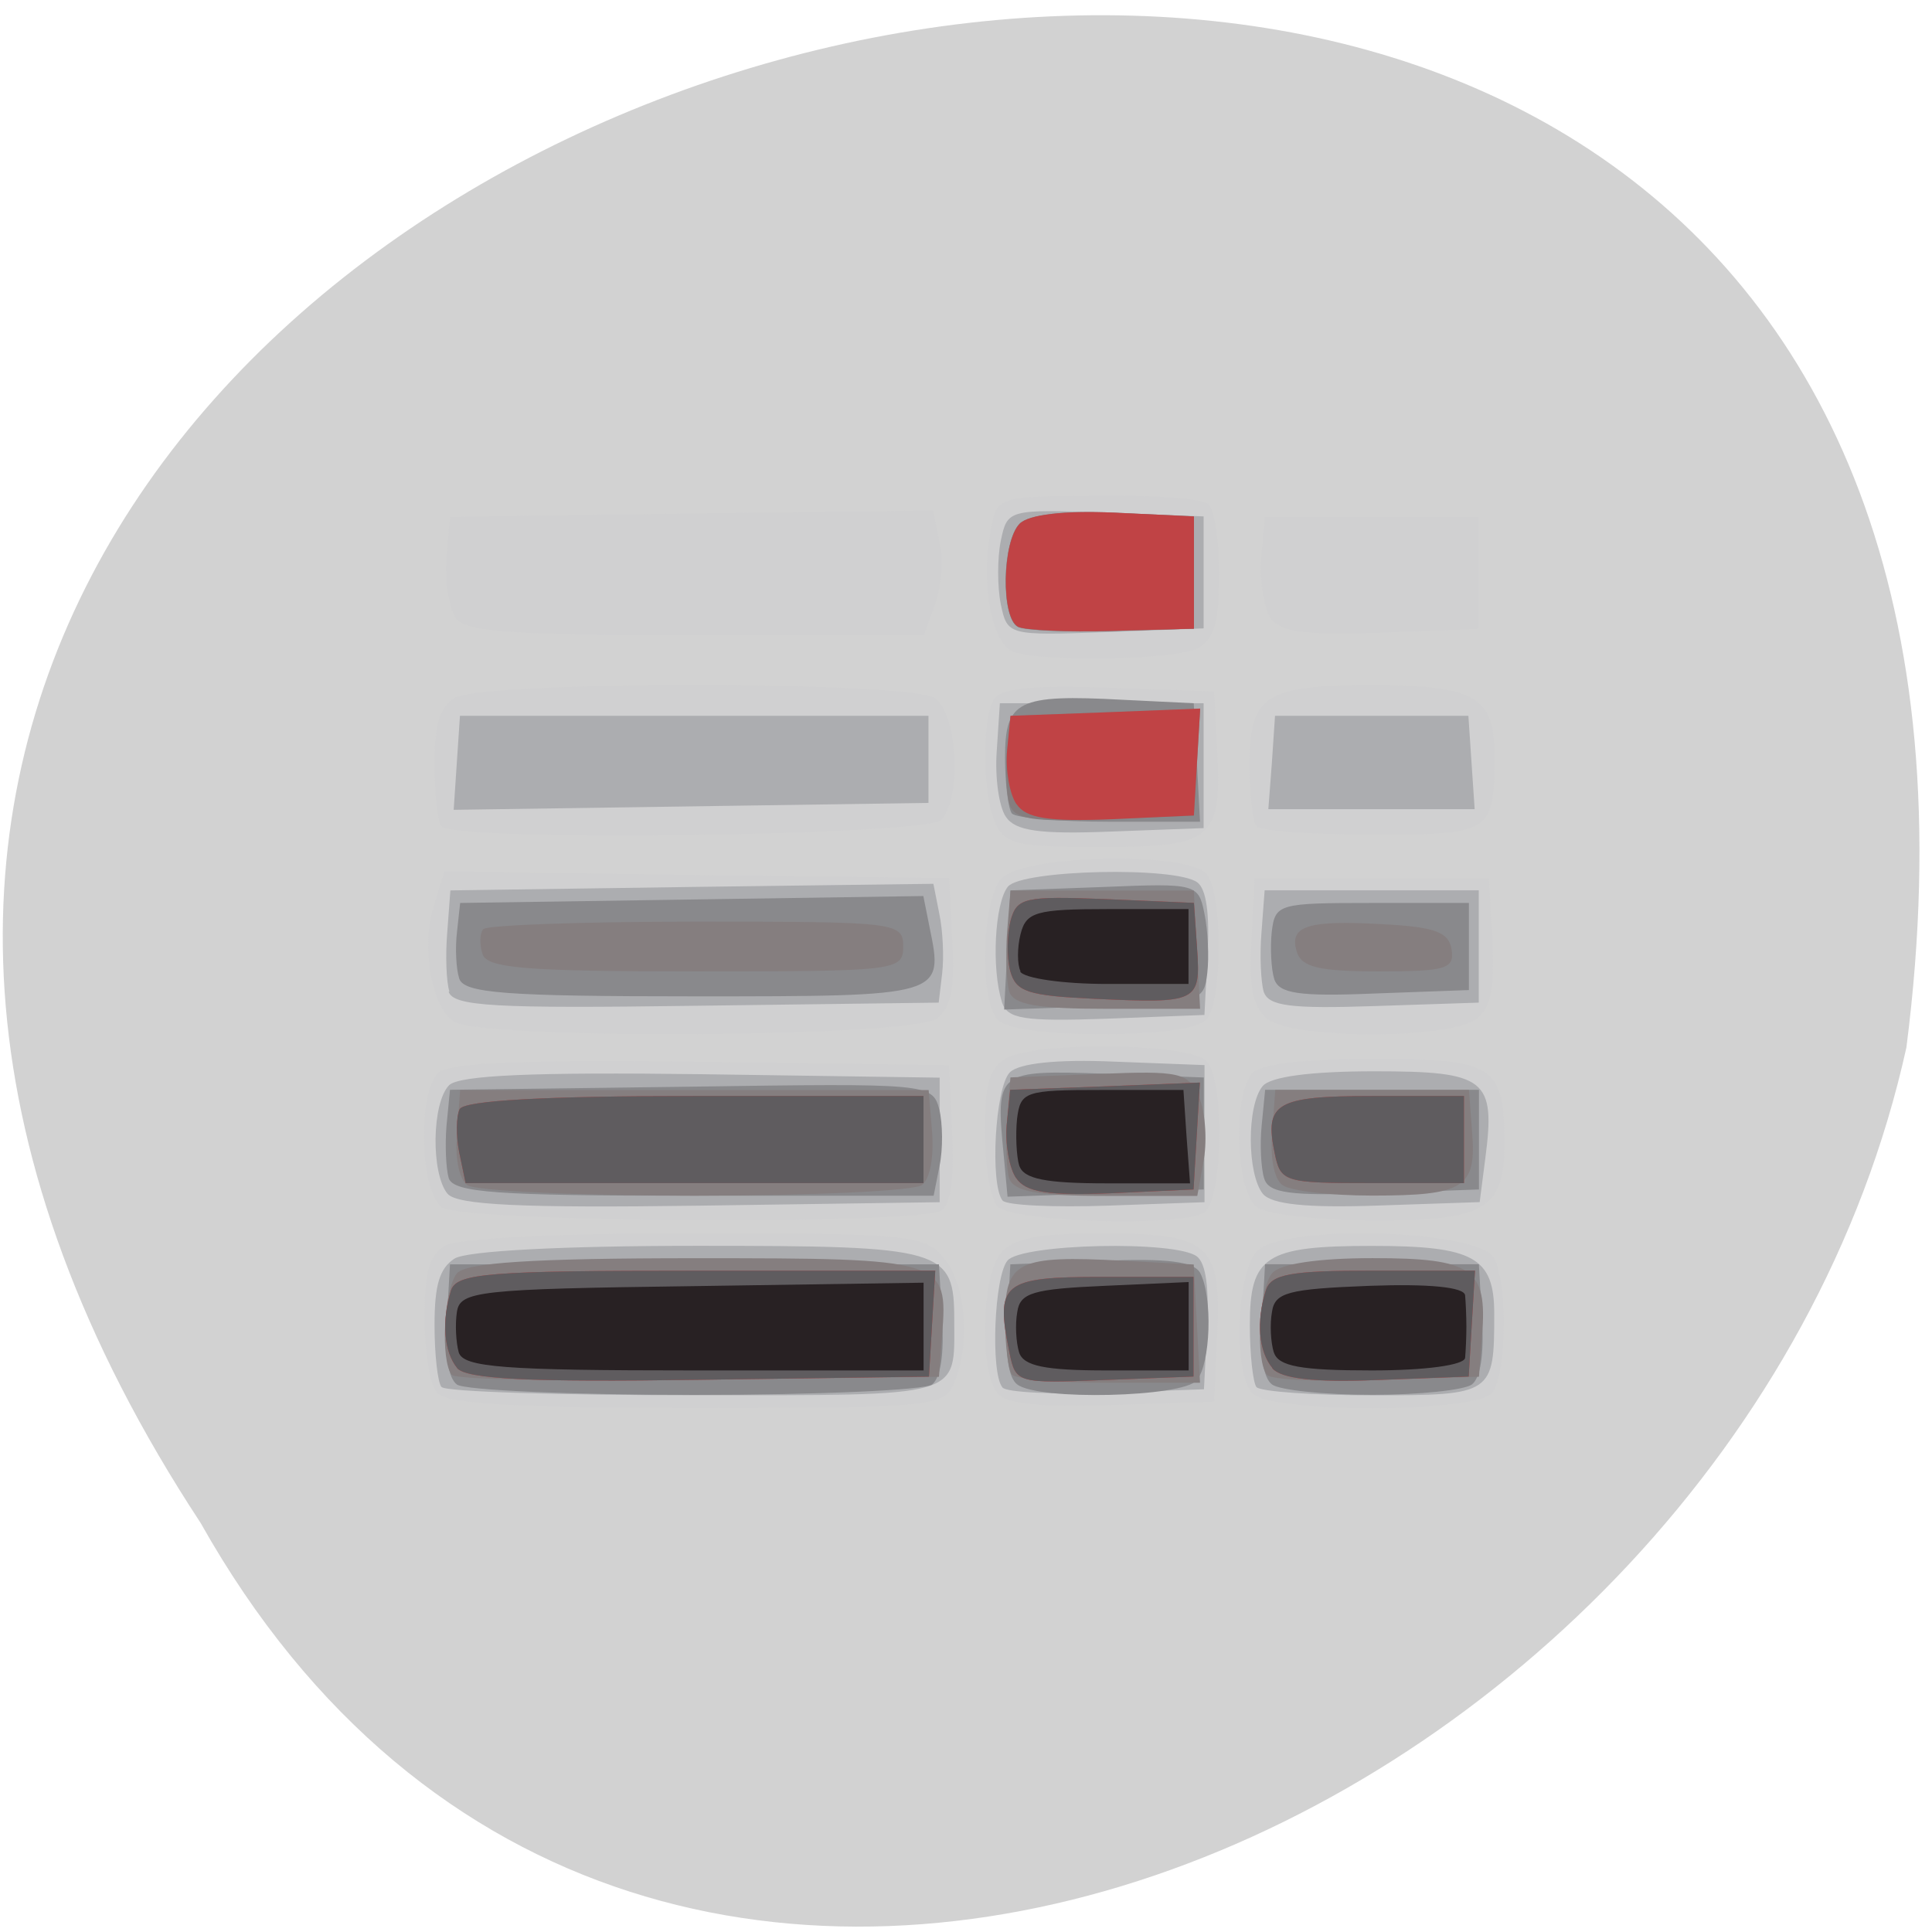 <svg xmlns="http://www.w3.org/2000/svg" viewBox="0 0 24 24"><path d="m 2.492 18.918 c -12.01 -18.273 24.05 -28.21 21.19 -5.906 c -2.156 9.766 -15.688 15.695 -21.19 5.906" fill="#d2d2d2"/><path d="m 5.426 17.301 c -0.086 -0.102 -0.152 -0.516 -0.152 -0.922 c 0 -0.57 0.055 -0.773 0.242 -0.898 c 0.148 -0.098 1.375 -0.16 3.102 -0.16 c 2.688 0 2.871 0.02 3.109 0.309 c 0.277 0.336 0.332 1.078 0.121 1.559 c -0.121 0.285 -0.293 0.301 -3.199 0.301 c -2.223 0 -3.113 -0.051 -3.223 -0.188 m 6.965 0.004 c -0.227 -0.273 -0.199 -1.449 0.043 -1.742 c 0.148 -0.18 0.461 -0.242 1.238 -0.242 c 1.352 0 1.5 0.125 1.449 1.242 l -0.039 0.848 l -1.27 0.043 c -0.879 0.031 -1.316 -0.016 -1.422 -0.148 m 3.16 -0.004 c -0.23 -0.277 -0.191 -1.449 0.055 -1.75 c 0.289 -0.352 2.77 -0.285 2.957 0.078 c 0.172 0.332 0.152 1.453 -0.027 1.672 c -0.207 0.254 -2.777 0.254 -2.984 0 m -10.06 -2.305 c -0.273 -0.195 -0.309 -1.406 -0.047 -1.672 c 0.125 -0.125 1.09 -0.164 3.262 -0.137 l 3.082 0.043 l 0.039 0.836 c 0.027 0.566 -0.016 0.879 -0.125 0.965 c -0.242 0.188 -5.941 0.156 -6.211 -0.035 m 6.895 -0.016 c -0.086 -0.105 -0.152 -0.52 -0.152 -0.926 c 0 -0.57 0.055 -0.773 0.242 -0.898 c 0.348 -0.227 2.328 -0.203 2.516 0.027 c 0.234 0.285 0.195 1.773 -0.047 1.887 c -0.375 0.176 -2.402 0.102 -2.559 -0.09 m 3.23 0.016 c -0.262 -0.184 -0.309 -1.363 -0.066 -1.66 c 0.098 -0.121 0.621 -0.184 1.512 -0.184 c 1.508 0 1.625 0.078 1.625 1.063 c 0 0.805 -0.25 0.949 -1.621 0.945 c -0.676 -0.004 -1.324 -0.074 -1.449 -0.164 m -9.988 -2.313 c -0.277 -0.203 -0.398 -0.926 -0.238 -1.441 l 0.129 -0.418 l 3.137 0.043 l 3.133 0.039 l 0.039 0.77 c 0.031 0.594 -0.008 0.816 -0.18 0.969 c -0.273 0.242 -5.684 0.277 -6.02 0.039 m 6.758 -0.027 c -0.223 -0.27 -0.191 -1.449 0.047 -1.738 c 0.246 -0.305 2.316 -0.352 2.559 -0.059 c 0.195 0.242 0.195 1.555 0 1.797 c -0.098 0.117 -0.578 0.188 -1.305 0.188 c -0.727 0 -1.207 -0.07 -1.301 -0.188 m 3.344 -0.012 c -0.172 -0.152 -0.215 -0.375 -0.184 -0.969 l 0.039 -0.77 h 2.91 l 0.043 0.77 c 0.027 0.594 -0.012 0.816 -0.184 0.969 c -0.301 0.27 -2.324 0.27 -2.625 0 m -3.367 -2.426 c -0.156 -0.355 -0.168 -1.242 -0.023 -1.523 c 0.078 -0.148 0.453 -0.188 1.422 -0.156 l 1.32 0.047 l 0.039 0.746 c 0.055 1.094 -0.059 1.188 -1.445 1.188 c -1.039 0 -1.195 -0.035 -1.313 -0.301 m -6.879 0.043 c -0.047 -0.055 -0.086 -0.402 -0.086 -0.77 c 0 -0.5 0.063 -0.703 0.246 -0.824 c 0.328 -0.215 5.637 -0.215 5.965 0 c 0.281 0.184 0.344 1.203 0.09 1.512 c -0.164 0.199 -6.05 0.277 -6.215 0.082 m 10.125 0 c -0.047 -0.055 -0.086 -0.402 -0.086 -0.77 c 0 -0.859 0.195 -0.984 1.52 -0.984 c 1.262 0 1.52 0.141 1.52 0.844 c 0 1 -0.02 1.012 -1.512 1.012 c -0.746 0 -1.398 -0.043 -1.441 -0.102 m -3.02 -2.168 c -0.258 -0.086 -0.406 -0.813 -0.293 -1.445 c 0.09 -0.512 0.023 -0.488 1.602 -0.492 c 0.535 -0.004 1.035 0.043 1.109 0.098 c 0.074 0.059 0.137 0.445 0.137 0.863 c 0 0.594 -0.055 0.797 -0.246 0.922 c -0.238 0.152 -1.879 0.191 -2.309 0.055 m -6.93 -0.43 c -0.086 -0.121 -0.133 -0.453 -0.113 -0.734 l 0.043 -0.512 l 3 -0.043 l 3 -0.039 l 0.082 0.398 c 0.047 0.223 0.02 0.57 -0.059 0.777 l -0.137 0.375 h -2.836 c -2.309 0 -2.863 -0.039 -2.984 -0.219 m 10.125 0.004 c -0.082 -0.125 -0.133 -0.461 -0.113 -0.742 l 0.043 -0.512 h 2.656 v 1.391 l -1.215 0.047 c -0.945 0.035 -1.25 -0.008 -1.371 -0.184" fill="#d0d0d1"/><path d="m 5.484 17.23 c -0.047 -0.059 -0.086 -0.402 -0.086 -0.77 c 0 -0.5 0.063 -0.703 0.246 -0.824 c 0.145 -0.098 1.352 -0.16 3.03 -0.16 c 3.059 0 3.18 0.035 3.18 0.926 c 0 0.969 0.137 0.93 -3.219 0.93 c -1.684 0 -3.102 -0.043 -3.148 -0.102 m 6.965 0.004 c -0.148 -0.18 -0.102 -1.375 0.063 -1.574 c 0.172 -0.211 2.094 -0.254 2.355 -0.051 c 0.109 0.086 0.152 0.387 0.125 0.887 l -0.039 0.762 l -1.207 0.043 c -0.664 0.023 -1.25 -0.004 -1.297 -0.066 m 3.156 -0.004 c -0.043 -0.059 -0.082 -0.402 -0.082 -0.77 c 0 -0.859 0.191 -0.984 1.52 -0.984 c 1.262 0 1.516 0.141 1.516 0.844 c 0 1 -0.016 1.012 -1.508 1.012 c -0.75 0 -1.398 -0.047 -1.445 -0.102 m -10.05 -2.402 c -0.207 -0.254 -0.195 -1.129 0.02 -1.348 c 0.125 -0.125 1.059 -0.164 3.133 -0.137 l 2.961 0.043 v 1.547 l -2.98 0.043 c -2.211 0.031 -3.02 -0.008 -3.133 -0.148 m 6.895 0.086 c -0.16 -0.199 -0.094 -1.41 0.09 -1.594 c 0.113 -0.113 0.582 -0.164 1.297 -0.133 l 1.121 0.043 v 1.703 l -1.207 0.043 c -0.668 0.023 -1.25 -0.004 -1.301 -0.063 m 3.234 -0.082 c -0.199 -0.246 -0.203 -1.098 -0.004 -1.34 c 0.098 -0.117 0.594 -0.184 1.387 -0.184 c 1.391 0 1.508 0.094 1.379 1.082 l -0.07 0.543 l -1.27 0.043 c -0.879 0.031 -1.316 -0.016 -1.422 -0.145 m -3.242 -2.383 c -0.133 -0.414 -0.09 -1.234 0.074 -1.434 c 0.172 -0.211 2.094 -0.254 2.355 -0.051 c 0.109 0.086 0.152 0.383 0.125 0.887 l -0.039 0.758 l -1.219 0.047 c -1.027 0.035 -1.23 0.004 -1.297 -0.207 m -6.863 -0.129 c -0.039 -0.121 -0.051 -0.453 -0.027 -0.738 l 0.039 -0.52 l 3 -0.043 l 3 -0.039 l 0.074 0.375 c 0.043 0.203 0.059 0.535 0.035 0.738 l -0.043 0.363 l -3.01 0.039 c -2.508 0.035 -3.02 0.008 -3.078 -0.176 m 10.125 0 c -0.035 -0.121 -0.051 -0.453 -0.027 -0.738 l 0.039 -0.52 h 2.66 v 1.395 l -1.301 0.043 c -1.039 0.035 -1.313 0 -1.371 -0.18 m -3.203 -2.172 c -0.086 -0.125 -0.137 -0.492 -0.113 -0.816 l 0.039 -0.594 h 2.531 v 1.551 l -1.152 0.043 c -0.891 0.035 -1.188 -0.008 -1.305 -0.184 m -6.82 -0.672 l 0.039 -0.582 h 5.82 v 1.082 l -5.898 0.086 m 10.164 -0.586 l 0.039 -0.582 h 2.402 l 0.039 0.582 l 0.039 0.578 h -2.563 m -3.324 -2.547 c -0.043 -0.219 -0.043 -0.57 0 -0.785 c 0.082 -0.391 0.09 -0.395 1.301 -0.352 l 1.219 0.047 v 1.391 l -1.219 0.047 c -1.211 0.043 -1.219 0.039 -1.301 -0.348" fill="#acadb0"/><path d="m 5.676 17.199 c -0.109 -0.082 -0.152 -0.371 -0.125 -0.809 l 0.039 -0.684 h 6.074 l 0.039 0.684 c 0.027 0.438 -0.02 0.727 -0.125 0.809 c -0.094 0.07 -1.422 0.129 -2.953 0.129 c -1.531 0 -2.859 -0.059 -2.949 -0.129 m 6.961 0 c -0.109 -0.082 -0.152 -0.371 -0.125 -0.809 l 0.039 -0.684 l 1.129 -0.043 c 0.816 -0.035 1.156 0.008 1.23 0.152 c 0.156 0.301 0.129 1.121 -0.043 1.332 c -0.176 0.211 -1.969 0.254 -2.23 0.051 m 3.164 0 c -0.109 -0.082 -0.152 -0.371 -0.125 -0.809 l 0.039 -0.684 h 2.656 l 0.039 0.684 c 0.027 0.438 -0.02 0.727 -0.125 0.809 c -0.094 0.07 -0.652 0.129 -1.242 0.129 c -0.594 0 -1.152 -0.059 -1.242 -0.129 m -10.227 -2.563 c -0.035 -0.121 -0.047 -0.418 -0.027 -0.656 l 0.043 -0.441 l 2.996 -0.039 c 2.941 -0.043 2.996 -0.039 3.082 0.281 c 0.043 0.176 0.047 0.492 0.004 0.699 l -0.074 0.375 h -2.977 c -2.449 0 -2.988 -0.039 -3.047 -0.219 m 6.895 -0.277 c -0.102 -1.059 -0.094 -1.066 1.262 -1.02 l 1.223 0.047 v 1.391 l -1.219 0.047 l -1.219 0.043 m 3.188 -0.227 c -0.039 -0.121 -0.055 -0.422 -0.031 -0.66 l 0.043 -0.441 h 2.656 v 1.238 l -1.301 0.047 c -1.043 0.035 -1.313 0 -1.367 -0.184 m -3.191 -2.836 l 0.039 -0.742 l 1.168 -0.043 c 1.141 -0.047 1.168 -0.039 1.242 0.332 c 0.043 0.207 0.059 0.539 0.035 0.738 c -0.039 0.352 -0.09 0.367 -1.281 0.41 l -1.242 0.043 m -6.77 -0.387 c -0.039 -0.121 -0.051 -0.383 -0.027 -0.578 l 0.039 -0.359 l 2.879 -0.043 l 2.875 -0.043 l 0.078 0.391 c 0.176 0.855 0.18 0.855 -2.918 0.855 c -2.359 0 -2.871 -0.039 -2.926 -0.223 m 10.125 0.008 c -0.039 -0.125 -0.051 -0.391 -0.031 -0.586 c 0.043 -0.348 0.082 -0.359 1.246 -0.359 h 1.203 v 1.082 l -1.176 0.043 c -0.938 0.039 -1.184 0 -1.242 -0.18 m -3.258 -2.055 c -0.047 -0.059 -0.086 -0.371 -0.086 -0.695 c 0 -0.711 0.156 -0.789 1.461 -0.719 l 0.883 0.043 l 0.039 0.738 l 0.039 0.734 h -1.125 c -0.621 0 -1.164 -0.047 -1.211 -0.102 m 0.074 -2.32 c -0.215 -0.109 -0.199 -1.059 0.02 -1.281 c 0.113 -0.113 0.547 -0.164 1.172 -0.137 l 0.992 0.047 v 1.395 l -1.012 0.027 c -0.559 0.016 -1.086 -0.008 -1.172 -0.051" fill="#89898c"/><path d="m 5.613 17.08 c -0.145 -0.176 -0.098 -1.063 0.063 -1.262 c 0.109 -0.133 0.945 -0.188 2.961 -0.188 c 3.102 0 3.141 0.012 3.066 0.957 l -0.039 0.516 l -2.984 0.039 c -1.641 0.023 -3.02 -0.004 -3.066 -0.063 m 6.957 -0.004 c -0.047 -0.059 -0.086 -0.367 -0.086 -0.695 c 0 -0.711 0.156 -0.789 1.461 -0.719 l 0.883 0.047 l 0.078 1.469 h -1.125 c -0.621 0 -1.164 -0.043 -1.211 -0.102 m 3.168 0.004 c -0.145 -0.176 -0.102 -1.063 0.063 -1.262 c 0.098 -0.117 0.566 -0.188 1.25 -0.188 c 1.242 0 1.426 0.129 1.359 0.957 l -0.039 0.516 l -1.273 0.043 c -0.699 0.023 -1.309 -0.004 -1.359 -0.066 m -9.938 -2.359 c -0.102 -0.078 -0.152 -0.34 -0.125 -0.652 l 0.039 -0.527 h 5.82 l 0.043 0.527 c 0.023 0.313 -0.027 0.574 -0.125 0.652 c -0.094 0.074 -1.363 0.133 -2.828 0.133 c -1.461 0 -2.73 -0.059 -2.824 -0.133 m 6.734 -0.082 c -0.035 -0.117 -0.047 -0.449 -0.027 -0.734 l 0.043 -0.52 l 1.098 -0.043 c 1.01 -0.043 1.113 -0.016 1.242 0.281 c 0.078 0.176 0.105 0.527 0.063 0.777 l -0.082 0.457 h -1.133 c -0.855 0 -1.148 -0.055 -1.203 -0.219 m 3.391 0.082 c -0.102 -0.078 -0.152 -0.34 -0.125 -0.652 l 0.039 -0.527 h 2.406 l 0.039 0.527 c 0.055 0.688 -0.098 0.785 -1.242 0.785 c -0.523 0 -1.027 -0.059 -1.117 -0.133 m -3.391 -2.402 c -0.035 -0.121 -0.047 -0.453 -0.027 -0.738 l 0.043 -0.516 h 2.277 l 0.078 1.469 h -1.152 c -0.871 0 -1.168 -0.051 -1.219 -0.215 m -6.543 -0.465 c -0.039 -0.121 -0.035 -0.258 0.008 -0.309 c 0.039 -0.051 1.23 -0.094 2.648 -0.094 c 2.488 0 2.57 0.008 2.57 0.309 c 0 0.301 -0.082 0.309 -2.578 0.309 c -2.098 0 -2.594 -0.039 -2.648 -0.215 m 10.117 -0.023 c -0.105 -0.328 0.129 -0.402 1.07 -0.348 c 0.652 0.035 0.816 0.098 0.852 0.316 c 0.035 0.238 -0.07 0.27 -0.902 0.27 c -0.734 0 -0.961 -0.051 -1.02 -0.238 m -3.57 -1.832 c -0.039 -0.121 -0.055 -0.422 -0.031 -0.664 l 0.043 -0.438 l 1.176 -0.047 l 1.18 -0.043 l -0.078 1.328 l -1.109 0.043 c -0.879 0.039 -1.125 0 -1.18 -0.18 m 0.105 -2.207 c -0.215 -0.109 -0.199 -1.059 0.02 -1.281 c 0.113 -0.113 0.547 -0.164 1.172 -0.137 l 0.992 0.047 v 1.391 l -1.012 0.031 c -0.559 0.016 -1.086 -0.008 -1.172 -0.051" fill="#857e7f"/><path d="m 5.68 16.996 c -0.168 -0.207 -0.195 -0.582 -0.078 -0.965 c 0.07 -0.215 0.457 -0.246 3.047 -0.246 h 2.969 l -0.039 0.656 l -0.039 0.66 l -2.852 0.039 c -2.113 0.031 -2.891 -0.008 -3.01 -0.145 m 6.863 -0.188 c -0.18 -0.871 -0.09 -0.945 1.148 -0.945 h 1.137 v 1.238 l -1.105 0.043 c -1.078 0.043 -1.105 0.039 -1.18 -0.336 m 3.266 0.188 c -0.172 -0.207 -0.203 -0.582 -0.082 -0.965 c 0.063 -0.203 0.305 -0.246 1.336 -0.246 h 1.262 l -0.039 0.656 l -0.039 0.66 l -1.141 0.043 c -0.781 0.031 -1.191 -0.016 -1.301 -0.148 m -3.18 -2.359 c -0.086 -0.125 -0.137 -0.422 -0.117 -0.664 l 0.043 -0.434 l 1.176 -0.043 l 1.18 -0.047 l -0.078 1.328 l -1.023 0.047 c -0.785 0.031 -1.063 -0.012 -1.18 -0.188 m -6.918 -0.313 c -0.043 -0.211 -0.039 -0.453 0.004 -0.543 c 0.055 -0.109 1.066 -0.164 2.922 -0.164 h 2.84 v 1.082 h -5.688 m 10.05 -0.375 c -0.129 -0.621 0.02 -0.707 1.219 -0.707 h 1.133 v 1.082 h -1.137 c -1.102 0 -1.141 -0.012 -1.215 -0.375 m -2.23 -1.914 c -0.84 -0.039 -0.984 -0.086 -1.055 -0.348 c -0.043 -0.168 -0.039 -0.445 0.004 -0.621 c 0.078 -0.289 0.172 -0.309 1.18 -0.27 l 1.098 0.047 l 0.039 0.559 c 0.047 0.676 0.012 0.691 -1.266 0.633 m -0.977 -2.418 c -0.086 -0.125 -0.137 -0.422 -0.117 -0.664 l 0.043 -0.434 l 1.176 -0.043 l 1.18 -0.047 l -0.078 1.328 l -1.023 0.047 c -0.785 0.031 -1.063 -0.012 -1.18 -0.188 m 0.02 -2.203 c -0.215 -0.109 -0.199 -1.059 0.02 -1.281 c 0.113 -0.113 0.547 -0.164 1.172 -0.137 l 0.992 0.047 v 1.395 l -1.012 0.027 c -0.559 0.016 -1.086 -0.008 -1.172 -0.051" fill="#c04345"/><path d="m 5.68 16.996 c -0.168 -0.207 -0.195 -0.582 -0.078 -0.965 c 0.07 -0.215 0.457 -0.246 3.047 -0.246 h 2.969 l -0.039 0.656 l -0.039 0.66 l -2.852 0.039 c -2.113 0.031 -2.891 -0.008 -3.01 -0.145 m 6.863 -0.188 c -0.18 -0.871 -0.09 -0.945 1.148 -0.945 h 1.137 v 1.238 l -1.105 0.043 c -1.078 0.043 -1.105 0.039 -1.18 -0.336 m 3.266 0.188 c -0.172 -0.207 -0.203 -0.582 -0.082 -0.965 c 0.063 -0.203 0.305 -0.246 1.336 -0.246 h 1.262 l -0.039 0.656 l -0.039 0.66 l -1.141 0.043 c -0.781 0.031 -1.191 -0.016 -1.301 -0.148 m -3.18 -2.359 c -0.086 -0.125 -0.137 -0.422 -0.117 -0.664 l 0.043 -0.434 l 1.176 -0.043 l 1.18 -0.047 l -0.078 1.328 l -1.023 0.047 c -0.785 0.031 -1.063 -0.012 -1.18 -0.188 m -6.918 -0.313 c -0.043 -0.211 -0.039 -0.453 0.004 -0.543 c 0.055 -0.109 1.066 -0.164 2.922 -0.164 h 2.84 v 1.082 h -5.688 m 10.05 -0.375 c -0.129 -0.621 0.02 -0.707 1.219 -0.707 h 1.133 v 1.082 h -1.137 c -1.102 0 -1.141 -0.012 -1.215 -0.375 m -2.23 -1.914 c -0.84 -0.039 -0.984 -0.086 -1.055 -0.348 c -0.043 -0.168 -0.039 -0.445 0.004 -0.621 c 0.078 -0.289 0.172 -0.309 1.18 -0.27 l 1.098 0.047 l 0.039 0.559 c 0.047 0.676 0.012 0.691 -1.266 0.633" fill="#5f5c5f"/><path d="m 5.699 16.801 c -0.035 -0.125 -0.047 -0.352 -0.023 -0.504 c 0.039 -0.258 0.262 -0.285 2.922 -0.32 l 2.875 -0.043 v 1.09 h -2.852 c -2.367 0 -2.863 -0.039 -2.922 -0.223 m 6.961 0 c -0.039 -0.125 -0.051 -0.352 -0.023 -0.504 c 0.035 -0.238 0.195 -0.285 1.086 -0.324 l 1.043 -0.047 v 1.098 h -1.016 c -0.77 0 -1.035 -0.055 -1.09 -0.223 m 3.164 0 c -0.039 -0.125 -0.051 -0.352 -0.023 -0.504 c 0.035 -0.242 0.199 -0.285 1.211 -0.324 c 0.738 -0.027 1.176 0.016 1.188 0.117 c 0.008 0.086 0.016 0.266 0.016 0.391 c 0 0.129 -0.008 0.301 -0.016 0.387 c -0.012 0.09 -0.492 0.156 -1.16 0.156 c -0.879 0 -1.16 -0.051 -1.215 -0.223 m -3.164 -2.32 c -0.035 -0.121 -0.047 -0.383 -0.027 -0.582 c 0.043 -0.34 0.094 -0.359 1.055 -0.359 h 1.012 l 0.039 0.582 l 0.043 0.578 h -1.027 c -0.77 0 -1.039 -0.055 -1.094 -0.219 m 0.016 -2.414 c -0.043 -0.086 -0.043 -0.293 0 -0.465 c 0.07 -0.273 0.191 -0.309 1.086 -0.309 h 1 v 0.93 h -1.01 c -0.551 0 -1.039 -0.07 -1.082 -0.156" fill="#282123"/></svg>